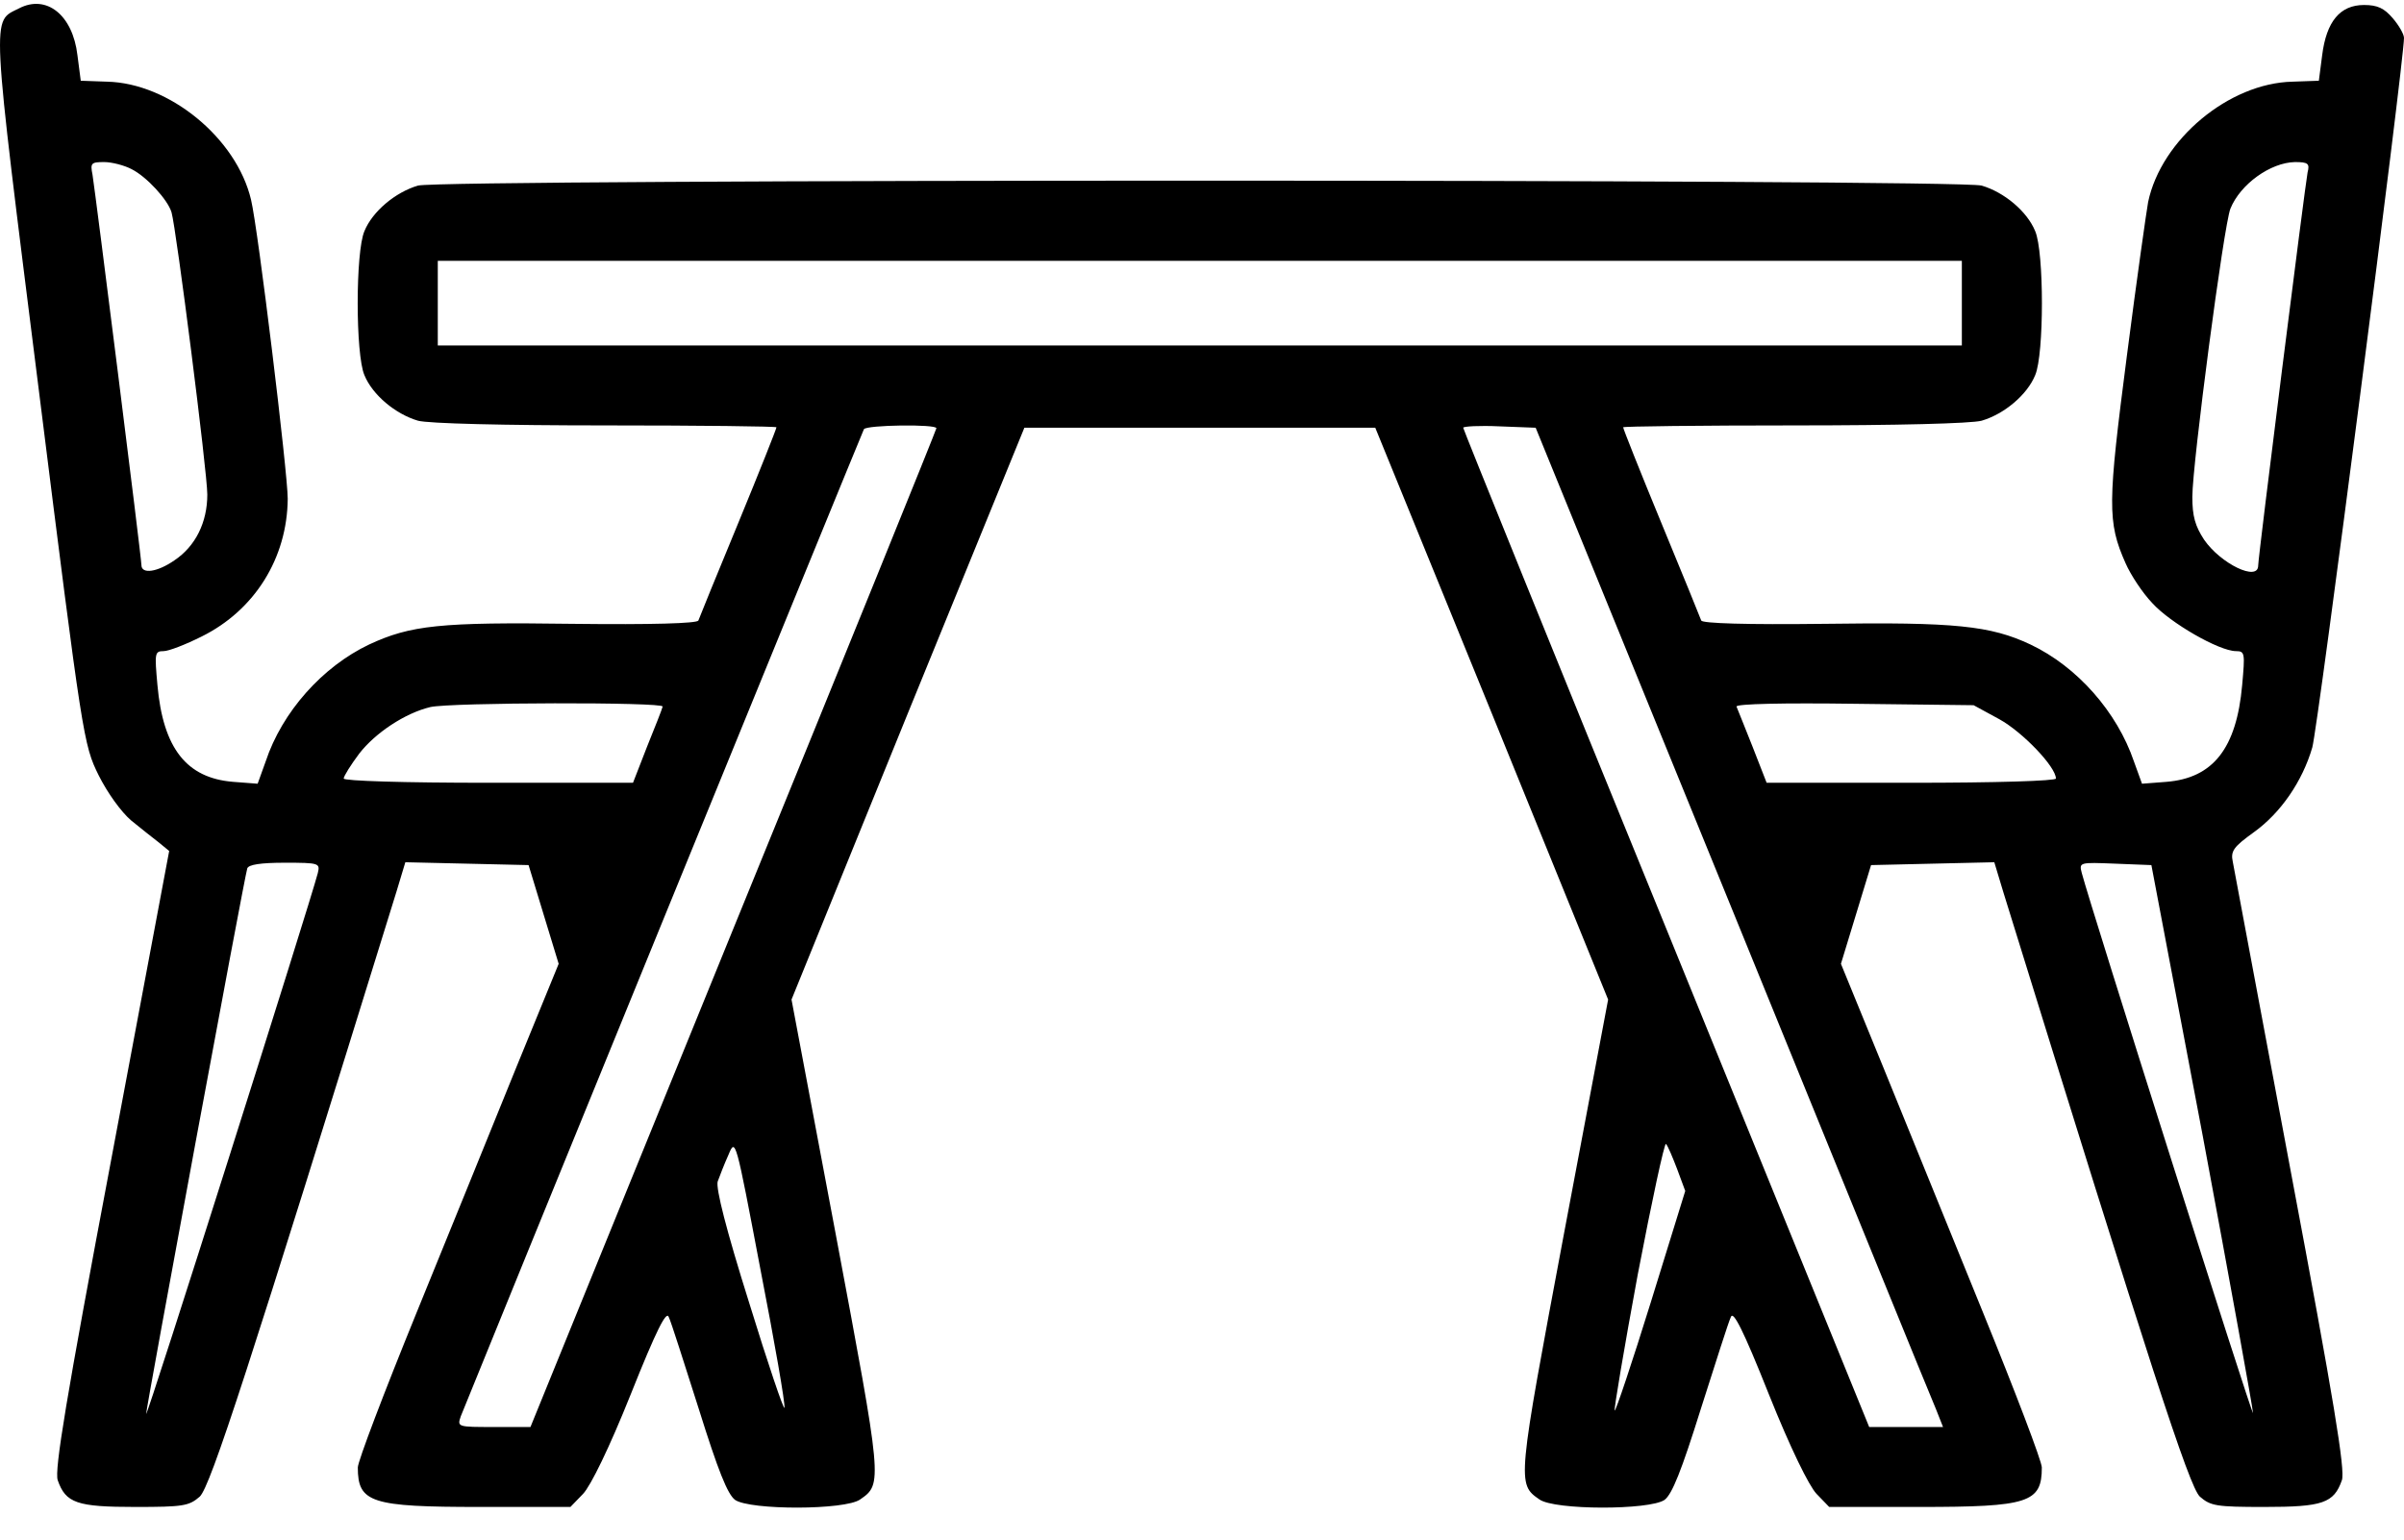 <svg width="64" height="41" viewBox="0 0 64 41" fill="none" xmlns="http://www.w3.org/2000/svg">
<path d="M0.51 0.221C-0.229 0.597 -0.254 0.146 1.035 10.402C2.2 19.694 2.225 19.832 2.626 20.646C2.864 21.122 3.227 21.622 3.49 21.848C3.74 22.048 4.079 22.324 4.229 22.436L4.504 22.662L2.964 30.864C1.749 37.301 1.449 39.142 1.536 39.417C1.749 40.031 2.05 40.131 3.603 40.131C4.88 40.131 5.03 40.106 5.318 39.856C5.606 39.58 6.621 36.45 10.553 23.751L10.791 22.962L12.431 23L14.072 23.038L14.472 24.352L14.873 25.667L13.746 28.422C13.133 29.938 11.93 32.893 11.079 34.984C10.227 37.076 9.526 38.916 9.526 39.079C9.526 40.019 9.877 40.131 12.782 40.131H15.186L15.524 39.781C15.725 39.568 16.213 38.578 16.789 37.138C17.478 35.41 17.741 34.897 17.803 35.072C17.866 35.197 18.217 36.312 18.605 37.526C19.118 39.167 19.369 39.793 19.569 39.943C19.97 40.219 22.5 40.219 22.9 39.931C23.501 39.517 23.489 39.48 22.249 32.868L21.072 26.619L24.165 19.005L27.271 11.391H31.942H36.613L39.718 19.005L42.812 26.619L41.634 32.868C40.395 39.48 40.382 39.517 40.983 39.931C41.384 40.219 43.913 40.219 44.314 39.943C44.515 39.793 44.765 39.167 45.278 37.526C45.667 36.312 46.017 35.197 46.08 35.072C46.142 34.897 46.406 35.41 47.094 37.138C47.67 38.578 48.159 39.568 48.359 39.781L48.697 40.131H51.102C54.007 40.131 54.358 40.019 54.358 39.079C54.358 38.916 53.656 37.076 52.805 34.984C51.953 32.893 50.751 29.938 50.137 28.422L49.01 25.667L49.411 24.352L49.812 23.038L51.452 23L53.093 22.962L53.331 23.751C57.263 36.45 58.277 39.58 58.565 39.856C58.853 40.106 59.003 40.131 60.281 40.131C61.834 40.131 62.134 40.031 62.347 39.417C62.435 39.142 62.147 37.364 60.982 31.177C60.168 26.832 59.479 23.138 59.442 22.95C59.379 22.662 59.467 22.549 60.005 22.161C60.719 21.648 61.295 20.808 61.558 19.907C61.708 19.393 64 1.636 64 1.01C64 0.91 63.862 0.672 63.7 0.484C63.474 0.221 63.299 0.133 62.936 0.133C62.297 0.133 61.934 0.572 61.821 1.473L61.733 2.15L61.032 2.175C59.342 2.212 57.538 3.715 57.188 5.38C57.15 5.581 56.887 7.422 56.624 9.463C56.111 13.42 56.098 13.896 56.587 14.998C56.724 15.311 57.037 15.787 57.3 16.062C57.776 16.588 59.078 17.34 59.529 17.34C59.767 17.34 59.767 17.402 59.692 18.241C59.542 19.932 58.916 20.721 57.676 20.821L57.025 20.871L56.812 20.283C56.361 18.955 55.297 17.753 54.057 17.164C52.992 16.663 52.053 16.563 48.559 16.613C46.493 16.638 45.328 16.601 45.291 16.526C45.266 16.451 44.79 15.286 44.227 13.921C43.663 12.556 43.212 11.416 43.212 11.379C43.212 11.354 45.253 11.329 47.758 11.329C50.488 11.329 52.479 11.279 52.755 11.204C53.356 11.028 53.969 10.515 54.182 9.989C54.42 9.438 54.42 6.708 54.182 6.157C53.969 5.631 53.356 5.117 52.755 4.942C52.116 4.767 11.768 4.767 11.129 4.942C10.528 5.117 9.914 5.631 9.701 6.157C9.463 6.708 9.463 9.438 9.701 9.989C9.914 10.515 10.528 11.028 11.129 11.204C11.404 11.279 13.396 11.329 16.138 11.329C18.63 11.329 20.671 11.354 20.671 11.379C20.671 11.416 20.22 12.556 19.657 13.921C19.093 15.286 18.617 16.451 18.592 16.526C18.555 16.601 17.365 16.638 15.249 16.613C11.717 16.563 10.928 16.651 9.826 17.164C8.587 17.753 7.51 18.955 7.071 20.283L6.859 20.871L6.207 20.821C4.968 20.721 4.341 19.932 4.191 18.241C4.116 17.402 4.116 17.34 4.354 17.34C4.492 17.34 4.943 17.164 5.368 16.951C6.783 16.25 7.647 14.86 7.66 13.282C7.66 12.594 6.871 6.094 6.683 5.318C6.295 3.677 4.504 2.212 2.851 2.175L2.15 2.15L2.062 1.473C1.937 0.396 1.236 -0.155 0.51 0.221ZM3.502 4.504C3.903 4.704 4.467 5.318 4.567 5.656C4.692 6.082 5.519 12.569 5.519 13.17C5.519 13.909 5.206 14.547 4.642 14.923C4.191 15.236 3.765 15.299 3.765 15.048C3.765 14.848 2.538 5.117 2.463 4.654C2.4 4.341 2.426 4.316 2.776 4.316C2.977 4.316 3.315 4.404 3.502 4.504ZM61.433 4.592C61.37 4.905 60.118 14.823 60.118 15.061C60.118 15.499 59.116 15.011 58.678 14.372C58.44 14.009 58.365 13.746 58.365 13.232C58.365 12.356 59.204 5.982 59.379 5.556C59.642 4.905 60.444 4.329 61.095 4.316C61.445 4.316 61.495 4.354 61.433 4.592ZM52.229 8.073V9.2H31.942H11.655V8.073V6.946H31.942H52.229V8.073ZM24.929 11.404C24.929 11.441 22.5 17.44 19.519 24.741L14.122 38.002H13.145C12.181 38.002 12.168 38.002 12.268 37.714C12.569 36.95 22.95 11.517 23 11.429C23.076 11.316 24.929 11.291 24.929 11.404ZM46.117 24.227C48.998 31.29 51.427 37.276 51.54 37.526L51.728 38.002H50.738H49.762L44.364 24.741C41.384 17.44 38.954 11.429 38.954 11.391C38.954 11.354 39.393 11.329 39.919 11.354L40.883 11.391L46.117 24.227ZM17.641 18.817C17.628 18.88 17.44 19.356 17.227 19.882L16.852 20.846H13.007C10.741 20.846 9.15 20.796 9.15 20.733C9.15 20.671 9.338 20.37 9.563 20.07C9.989 19.519 10.778 18.993 11.454 18.83C11.993 18.705 17.691 18.692 17.641 18.817ZM53.23 19.155C53.844 19.494 54.733 20.42 54.733 20.733C54.733 20.796 53.143 20.846 50.876 20.846H47.032L46.656 19.882C46.443 19.356 46.255 18.867 46.23 18.817C46.205 18.742 47.508 18.717 49.361 18.742L52.542 18.78L53.23 19.155ZM8.461 23.25C8.249 24.064 3.903 37.789 3.891 37.652C3.891 37.489 6.495 23.413 6.583 23.125C6.621 23.025 6.934 22.975 7.585 22.975C8.499 22.975 8.524 22.988 8.461 23.25ZM58.64 30.238C59.379 34.195 59.98 37.526 59.98 37.627C59.98 37.789 55.647 24.114 55.422 23.25C55.347 22.962 55.359 22.962 56.311 23L57.275 23.038L58.64 30.238ZM20.884 37.489C20.872 37.577 20.446 36.324 19.945 34.696C19.331 32.743 19.056 31.653 19.106 31.465C19.156 31.328 19.281 31.002 19.394 30.752C19.582 30.301 19.582 30.313 20.245 33.807C20.621 35.736 20.909 37.389 20.884 37.489ZM44.652 31.14L44.865 31.716L43.951 34.671C43.45 36.287 43.012 37.589 42.987 37.564C42.962 37.539 43.237 35.911 43.6 33.945C43.976 31.979 44.314 30.413 44.352 30.464C44.402 30.514 44.527 30.814 44.652 31.14Z" fill="black"/>
</svg>
